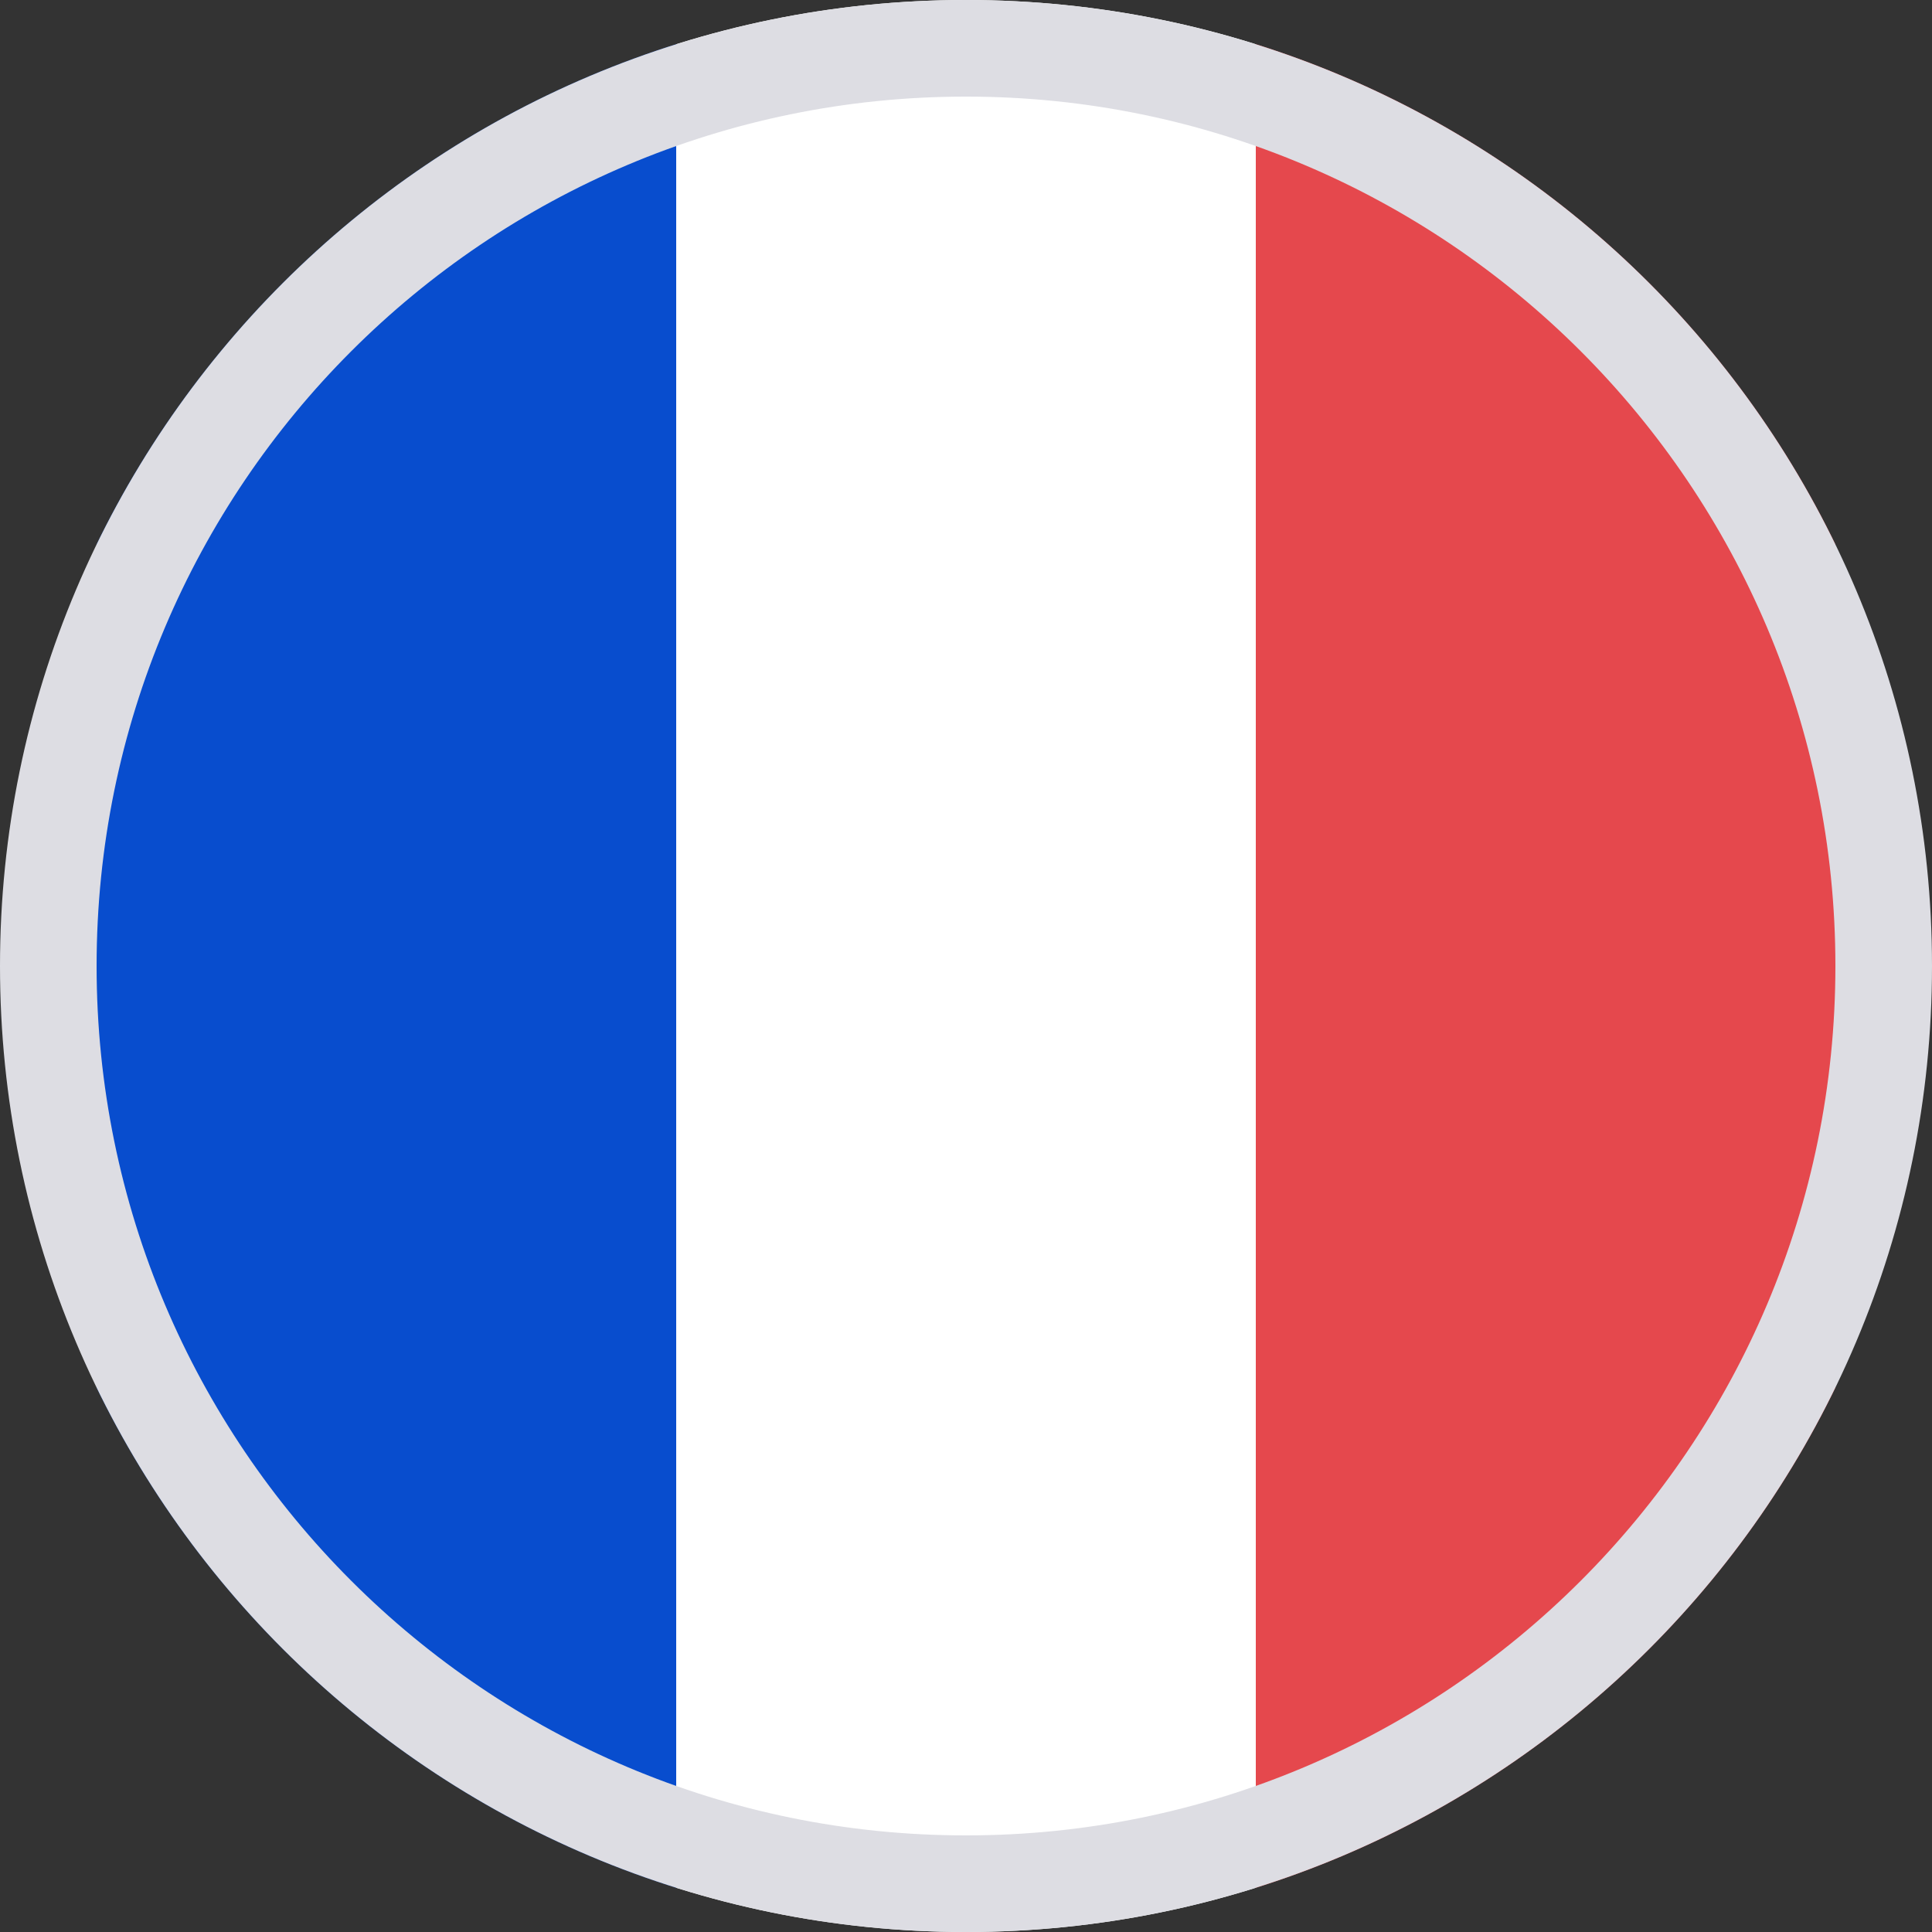 <svg width="20" height="20" viewBox="0 0 20 20" fill="none" xmlns="http://www.w3.org/2000/svg">
<rect x="0" y="0" width="20" height="20" fill="#333333" stroke="none"/>
<g id="French">
<g clip-path="url(#clip0_2_1422)">
<g id="Wrap">
<path id="Element" d="M7 -1.08481e-06L1 -9.53674e-07L1 20L7 20L7 -1.08481e-06Z" fill="#084DCE"/>
<path id="Element_2" d="M13 -1.08481e-06L7 -9.53674e-07L7 20L13 20L13 -1.08481e-06Z" fill="white"/>
<path id="Element_3" d="M19 -1.08481e-06L13 -9.53674e-07L13 20L19 20L19 -1.08481e-06Z" fill="#E5484D"/>
</g>
</g>
<path d="M0.5 10C0.5 4.753 4.753 0.5 10 0.5C15.247 0.5 19.5 4.753 19.5 10C19.5 15.247 15.247 19.5 10 19.5C4.753 19.5 0.5 15.247 0.5 10Z" stroke="#DDDDE3"/>
</g>
<defs>
<clipPath id="clip0_2_1422">
<path d="M0 10C0 4.477 4.477 0 10 0C15.523 0 20 4.477 20 10C20 15.523 15.523 20 10 20C4.477 20 0 15.523 0 10Z" fill="white"/>
</clipPath>
</defs>
</svg>
